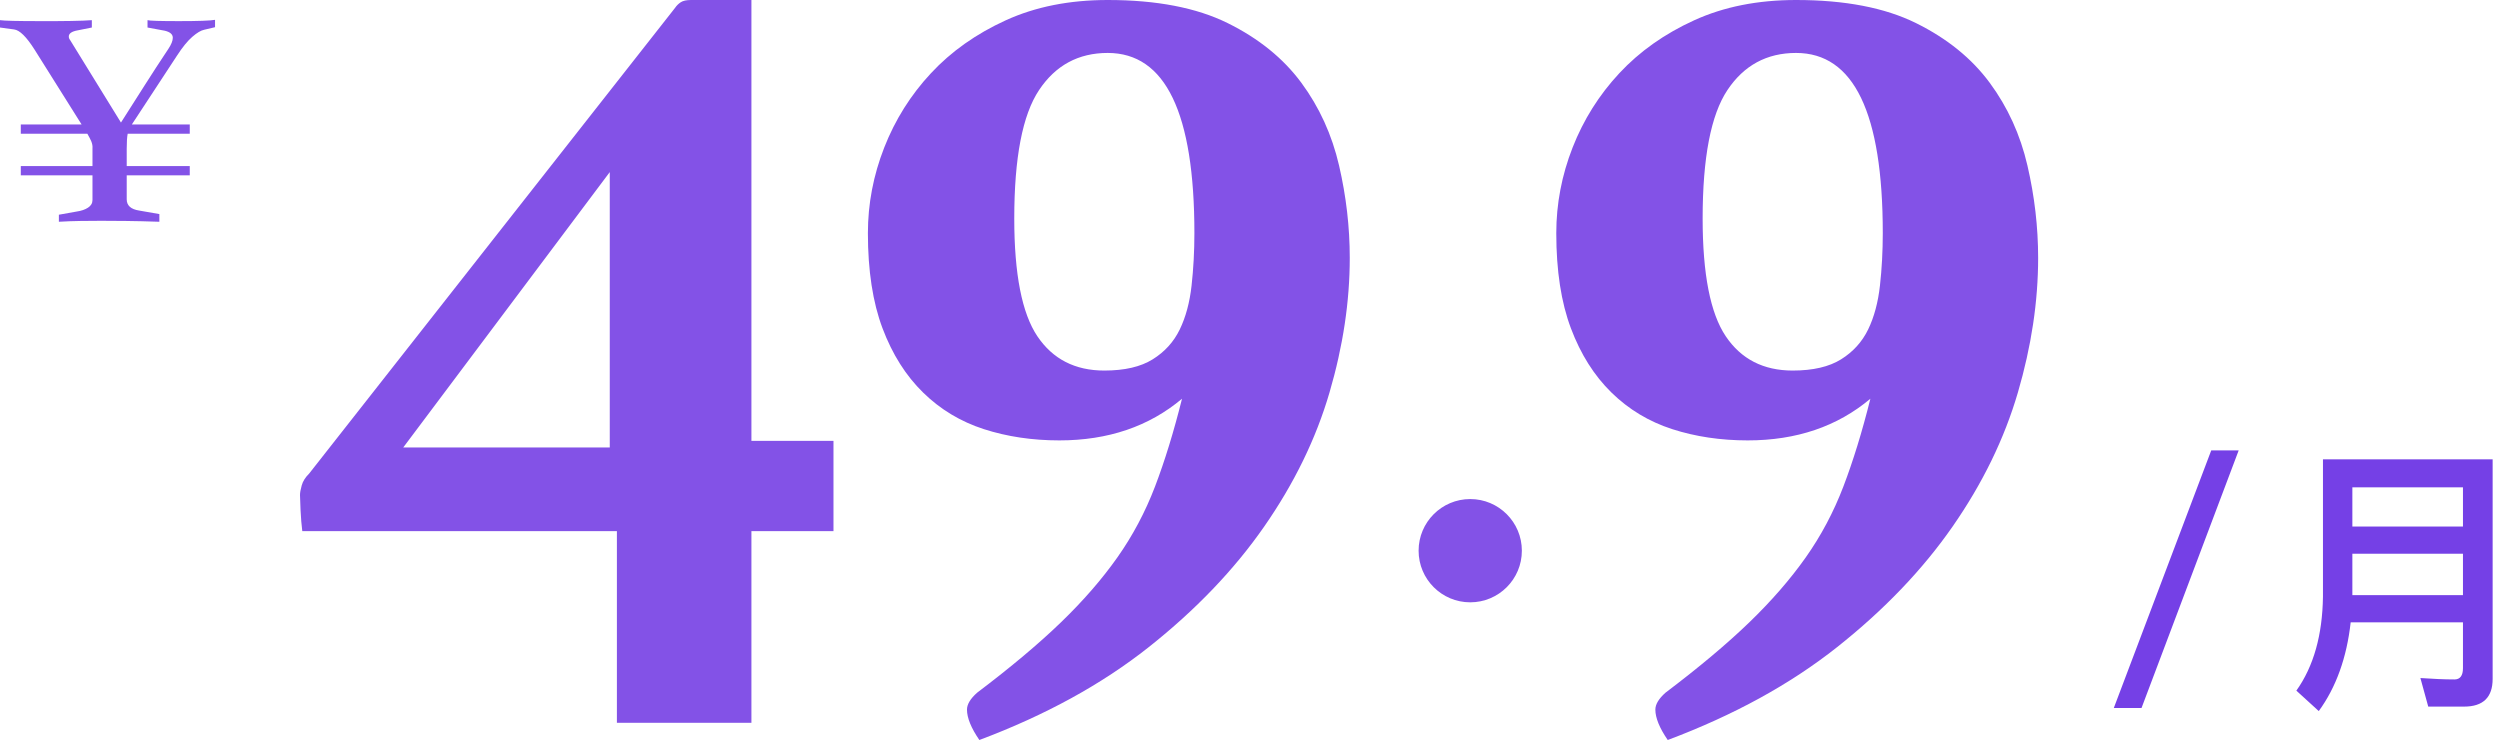 <?xml version="1.0" encoding="UTF-8"?>
<svg width="125px" height="37px" viewBox="0 0 125 37" version="1.1" xmlns="http://www.w3.org/2000/svg" xmlns:xlink="http://www.w3.org/1999/xlink">
    <!-- Generator: Sketch 56.3 (81716) - https://sketch.com -->
    <title>价格</title>
    <desc>Created with Sketch.</desc>
    <g id="页面1" stroke="none" stroke-width="1" fill="none" fill-rule="evenodd">
        <g id="价格页面" transform="translate(-786, -290)">
            <g id="编组-5" transform="translate(140, 125)">
                <g id="间距-&lt;10-12-10-12&gt;">
                    <g id="内容" transform="translate(12, 10)">
                        <g id="编组-4" transform="translate(261, 27)">
                            <g id="编组-2" transform="translate(360, 0)">
                                <g id="价格" transform="translate(13, 123)">
                                    <path d="M93.519,24.936 C91.868,26.325 89.823,27.02 87.384,27.02 C86.033,27.02 84.775,26.832 83.612,26.457 C82.449,26.081 81.435,25.471 80.572,24.626 C79.709,23.782 79.034,22.712 78.546,21.416 C78.058,20.121 77.814,18.535 77.814,16.658 C77.814,15.193 78.086,13.767 78.63,12.377 C79.174,10.988 79.953,9.749 80.966,8.661 C81.98,7.572 83.227,6.69 84.71,6.014 C86.192,5.338 87.89,5 89.804,5 C92.244,5 94.242,5.385 95.799,6.154 C97.357,6.924 98.586,7.919 99.486,9.139 C100.387,10.359 101.016,11.739 101.372,13.279 C101.729,14.818 101.907,16.357 101.907,17.896 C101.907,20.074 101.569,22.317 100.894,24.626 C100.218,26.935 99.13,29.169 97.629,31.328 C96.128,33.487 94.204,35.495 91.859,37.354 C89.513,39.212 86.689,40.761 83.387,42 C82.974,41.399 82.768,40.892 82.768,40.479 C82.768,40.217 82.937,39.935 83.274,39.635 C84.963,38.358 86.361,37.185 87.468,36.115 C88.575,35.045 89.513,33.966 90.283,32.877 C91.052,31.788 91.681,30.605 92.168,29.329 C92.656,28.052 93.107,26.588 93.519,24.936 Z M89.635,23.528 C90.649,23.528 91.455,23.34 92.056,22.965 C92.656,22.59 93.107,22.092 93.407,21.473 C93.707,20.853 93.904,20.121 93.998,19.276 C94.092,18.432 94.139,17.559 94.139,16.658 C94.139,10.65 92.694,7.647 89.804,7.647 C88.341,7.647 87.196,8.266 86.37,9.505 C85.545,10.744 85.132,12.884 85.132,15.925 C85.132,18.704 85.517,20.665 86.286,21.811 C87.055,22.956 88.172,23.528 89.635,23.528 Z M59.101,24.936 C57.45,26.325 55.404,27.02 52.965,27.02 C51.614,27.02 50.357,26.832 49.193,26.457 C48.03,26.081 47.017,25.471 46.154,24.626 C45.291,23.782 44.615,22.712 44.127,21.416 C43.639,20.121 43.395,18.535 43.395,16.658 C43.395,15.193 43.667,13.767 44.212,12.377 C44.756,10.988 45.534,9.749 46.548,8.661 C47.561,7.572 48.809,6.69 50.291,6.014 C51.773,5.338 53.472,5 55.386,5 C57.825,5 59.823,5.385 61.381,6.154 C62.938,6.924 64.167,7.919 65.068,9.139 C65.968,10.359 66.597,11.739 66.954,13.279 C67.31,14.818 67.488,16.357 67.488,17.896 C67.488,20.074 67.151,22.317 66.475,24.626 C65.8,26.935 64.711,29.169 63.21,31.328 C61.709,33.487 59.786,35.495 57.44,37.354 C55.095,39.212 52.271,40.761 48.968,42 C48.555,41.399 48.349,40.892 48.349,40.479 C48.349,40.217 48.518,39.935 48.856,39.635 C50.544,38.358 51.942,37.185 53.049,36.115 C54.157,35.045 55.095,33.966 55.864,32.877 C56.633,31.788 57.262,30.605 57.75,29.329 C58.238,28.052 58.688,26.588 59.101,24.936 Z M55.217,23.528 C56.23,23.528 57.037,23.34 57.637,22.965 C58.238,22.59 58.688,22.092 58.988,21.473 C59.288,20.853 59.486,20.121 59.579,19.276 C59.673,18.432 59.72,17.559 59.72,16.658 C59.72,10.65 58.275,7.647 55.386,7.647 C53.922,7.647 52.777,8.266 51.952,9.505 C51.126,10.744 50.713,12.884 50.713,15.925 C50.713,18.704 51.098,20.665 51.867,21.811 C52.637,22.956 53.753,23.528 55.217,23.528 Z M73.512,35.116 C72.086,35.116 70.93,33.961 70.93,32.535 C70.93,31.109 72.086,29.953 73.512,29.953 C74.937,29.953 76.093,31.109 76.093,32.535 C76.093,33.961 74.937,35.116 73.512,35.116 Z M41.674,27.045 L41.674,31.555 L37.571,31.555 L37.571,41.14 L30.845,41.14 L30.845,31.555 L15.114,31.555 C15.076,31.254 15.047,30.907 15.028,30.512 C15.009,30.117 15,29.864 15,29.751 C15,29.638 15.028,29.478 15.085,29.272 C15.142,29.065 15.266,28.868 15.456,28.68 L33.752,5.395 C33.828,5.282 33.923,5.188 34.037,5.113 C34.151,5.038 34.322,5 34.55,5 L37.571,5 L37.571,27.045 L41.674,27.045 Z M30.488,13.605 L20.163,27.372 L30.488,27.372 L30.488,13.605 Z" id="Combined-Shape" fill="#8352E7"></path>
                                    <path d="M110.562,27.52 L111.934,27.52 L107.076,40.4 L105.69,40.4 L110.562,27.52 Z M117.618,32.686 L117.618,34.758 L123.148,34.758 L123.148,32.686 L117.618,32.686 Z M123.148,31.328 L123.148,29.368 L117.618,29.368 L117.618,31.328 L123.148,31.328 Z M117.534,36.116 C117.338,37.88 116.806,39.364 115.938,40.554 L114.818,39.532 C115.686,38.314 116.12,36.746 116.148,34.842 L116.148,27.968 L124.632,27.968 L124.632,38.944 C124.632,39.868 124.156,40.33 123.204,40.33 L121.412,40.33 L121.02,38.902 C121.636,38.944 122.21,38.972 122.728,38.972 C123.008,38.972 123.148,38.776 123.148,38.412 L123.148,36.116 L117.534,36.116 Z" id="/月" fill="#7540E6" fill-rule="nonzero"></path>
                                    <path d="M1.04,11.688 L1.04,11.224 L4.08,11.224 L1.728,7.48 C1.323,6.84 0.981,6.504 0.704,6.472 L0,6.376 L0,6.008 C0.203,6.04 0.864,6.056 1.984,6.056 L2.8,6.056 C3.067,6.056 3.315,6.053 3.544,6.048 C3.773,6.043 3.979,6.037 4.16,6.032 C4.341,6.027 4.485,6.019 4.592,6.008 L4.592,6.376 L3.872,6.52 C3.584,6.573 3.44,6.675 3.44,6.824 C3.44,6.888 3.461,6.947 3.504,7 L6.048,11.128 C6.443,10.509 6.835,9.893 7.224,9.28 C7.613,8.667 8.011,8.056 8.416,7.448 C8.565,7.224 8.64,7.037 8.64,6.888 C8.64,6.717 8.507,6.6 8.24,6.536 L7.376,6.376 L7.376,6.008 C7.472,6.04 7.995,6.056 8.944,6.056 C9.424,6.056 9.816,6.051 10.12,6.04 C10.424,6.029 10.635,6.013 10.752,5.992 L10.752,6.36 L10.208,6.488 C10.048,6.52 9.851,6.637 9.616,6.84 C9.381,7.043 9.125,7.357 8.848,7.784 L6.592,11.224 L9.488,11.224 L9.488,11.688 L6.384,11.688 C6.352,11.848 6.336,12.099 6.336,12.44 L6.336,13.304 L9.488,13.304 L9.488,13.768 L6.336,13.768 L6.336,14.968 C6.336,15.277 6.544,15.464 6.96,15.528 L7.968,15.704 L7.968,16.088 C7.349,16.067 6.792,16.053 6.296,16.048 C5.8,16.043 5.387,16.04 5.056,16.04 C4.736,16.04 4.392,16.043 4.024,16.048 C3.656,16.053 3.296,16.067 2.944,16.088 L2.944,15.736 L3.84,15.576 C4.064,15.544 4.251,15.48 4.4,15.384 C4.549,15.288 4.624,15.16 4.624,15 L4.624,13.768 L1.04,13.768 L1.04,13.304 L4.624,13.304 L4.624,12.424 C4.635,12.307 4.613,12.184 4.56,12.056 C4.507,11.939 4.443,11.816 4.368,11.688 L1.04,11.688 Z" id="¥" fill="#8352E7" fill-rule="nonzero"></path>
                                </g>
                            </g>
                        </g>
                    </g>
                </g>
            </g>
        </g>
    </g>
</svg>